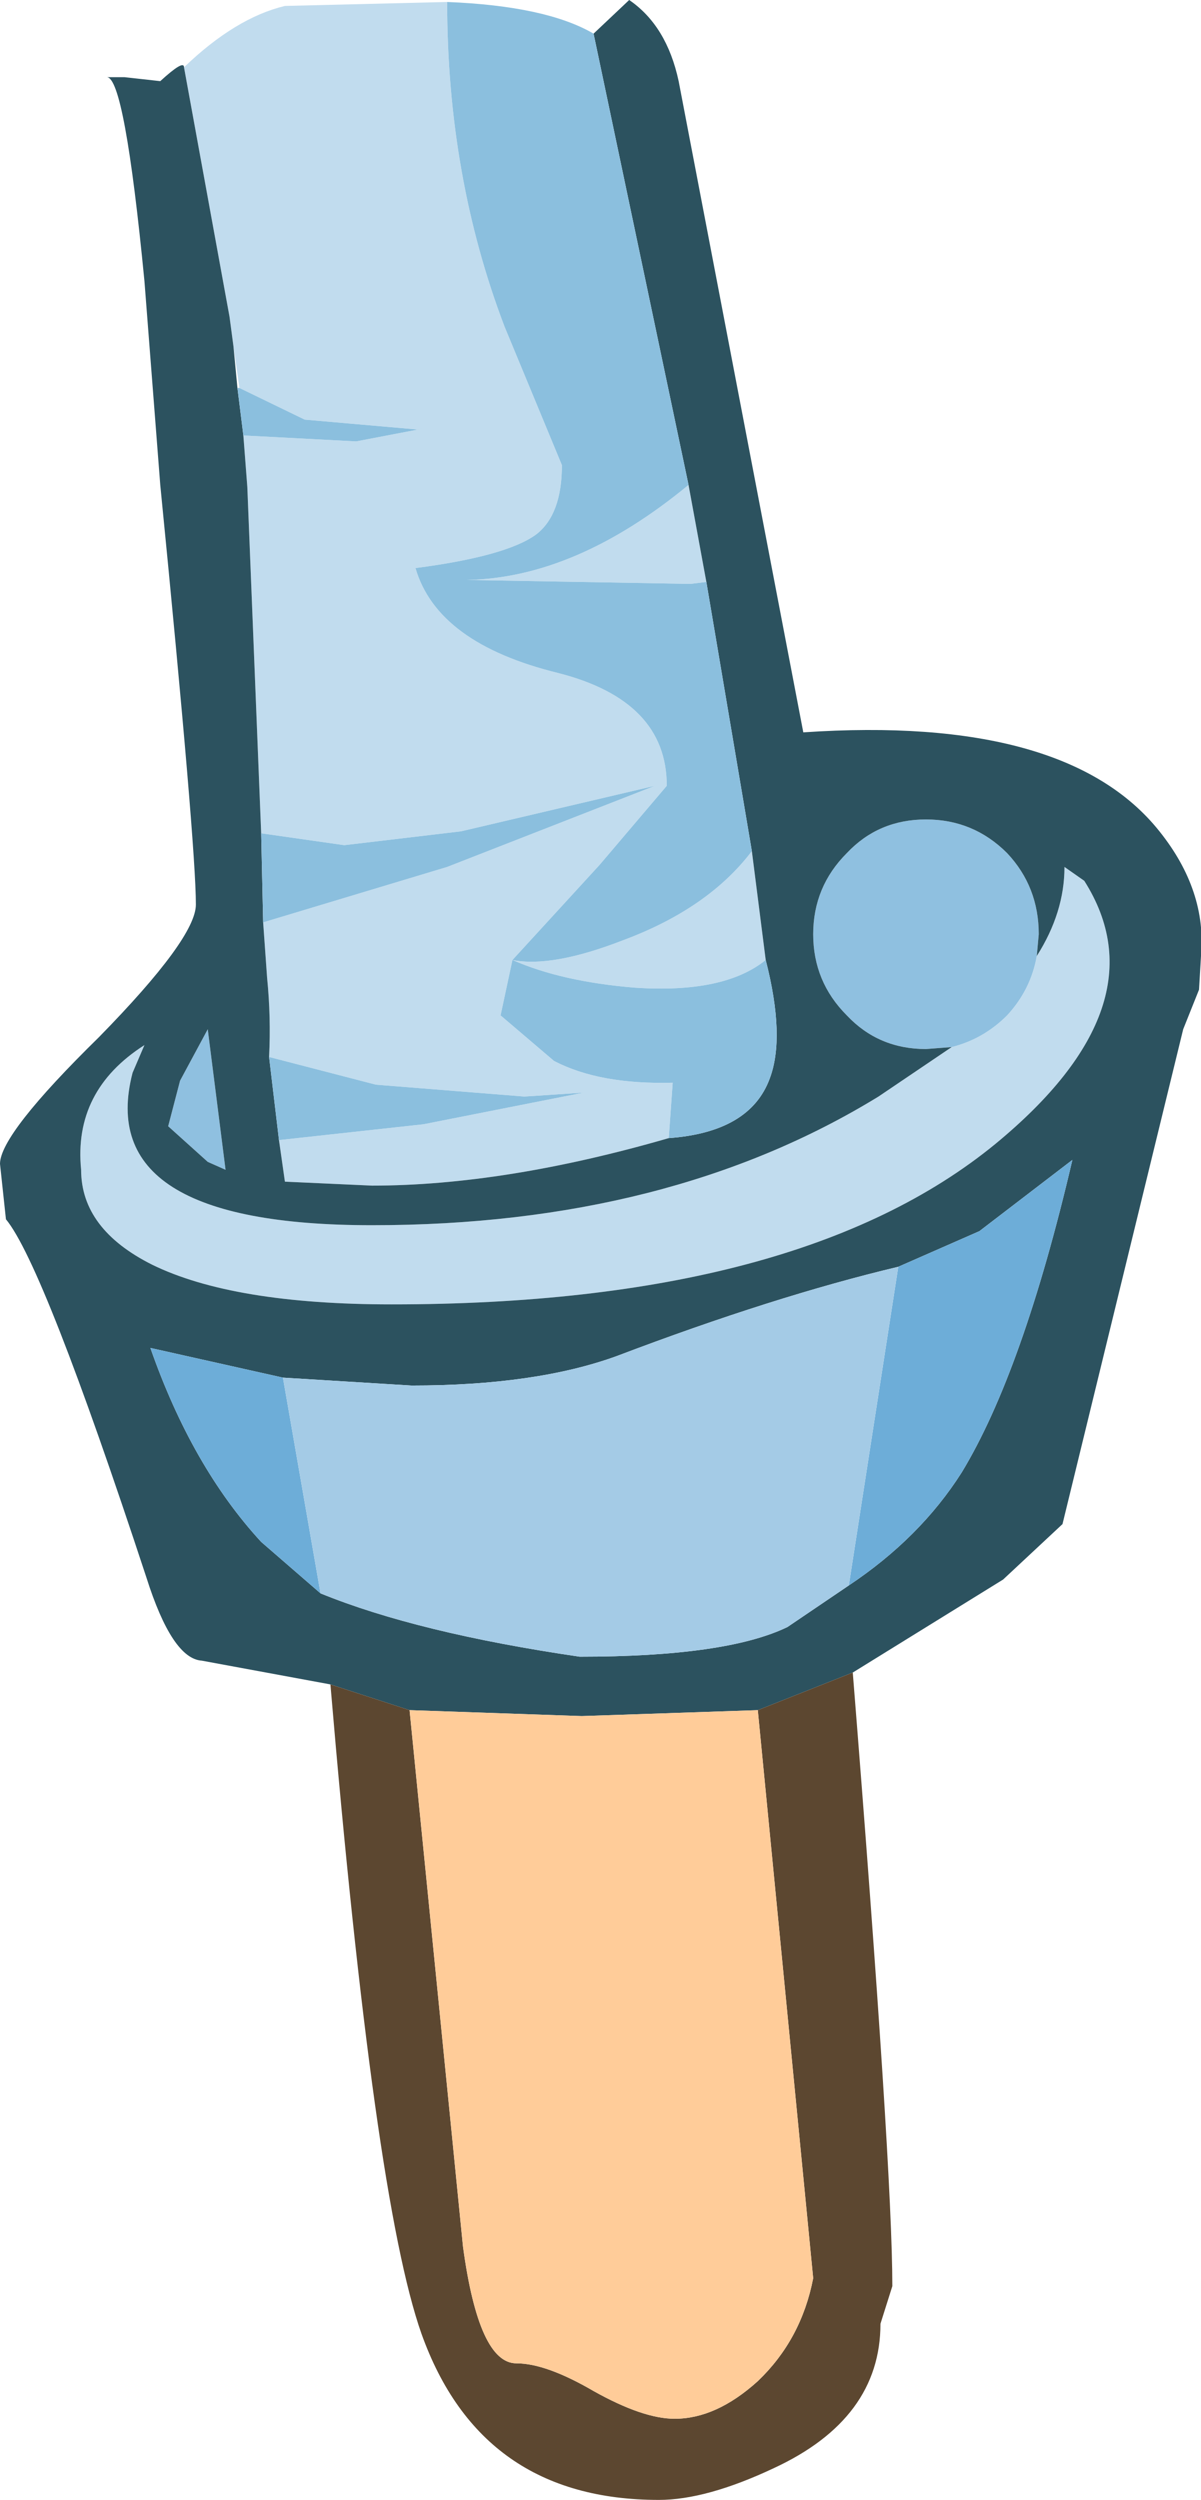 <?xml version="1.0" encoding="UTF-8" standalone="no"?>
<svg xmlns:ffdec="https://www.free-decompiler.com/flash" xmlns:xlink="http://www.w3.org/1999/xlink" ffdec:objectType="shape" height="63.15px" width="30.35px" xmlns="http://www.w3.org/2000/svg">
  <g transform="matrix(1.0, 0.0, 0.0, 1.0, 10.6, 1.55)">
    <path d="M-5.95 0.15 Q-4.65 -1.1 -3.4 -1.4 L0.7 -1.5 Q0.7 2.9 2.15 6.7 L3.6 10.2 Q3.6 11.45 2.95 11.95 2.2 12.5 -0.1 12.8 0.45 14.7 3.5 15.45 6.25 16.15 6.25 18.3 L4.55 20.3 2.35 22.7 Q3.35 22.9 5.15 22.2 7.3 21.4 8.4 19.95 L8.75 22.7 Q7.7 23.55 5.45 23.4 3.6 23.25 2.35 22.7 L2.05 24.1 3.4 25.25 Q4.55 25.85 6.4 25.8 L6.3 27.2 Q2.15 28.4 -1.2 28.4 L-3.4 28.3 -3.55 27.25 0.1 26.85 4.15 26.05 2.65 26.15 -1.1 25.85 -3.8 25.15 Q-3.75 24.15 -3.85 23.15 L-3.95 21.75 0.7 20.35 5.95 18.3 1.05 19.45 -1.9 19.8 -4.0 19.5 -4.35 10.75 -4.45 9.45 -1.6 9.6 0.75 9.15 -0.05 9.3 -2.9 9.05 -4.55 8.25 -4.7 7.2 -4.8 6.45 -5.95 0.15 M7.25 13.15 L6.85 13.2 1.2 13.1 Q3.95 13.05 6.8 10.7 L7.25 13.15 M13.45 24.9 Q14.25 24.7 14.85 24.1 15.45 23.45 15.6 22.6 16.3 21.5 16.3 20.35 L16.8 20.7 Q18.8 23.85 14.55 27.35 9.6 31.4 -0.7 31.4 -4.7 31.4 -6.75 30.4 -8.55 29.5 -8.55 28.0 -8.75 26.0 -6.95 24.85 L-7.25 25.55 Q-8.25 29.4 -1.2 29.4 6.3 29.4 11.6 26.15 L13.45 24.9" fill="#c1dcee" fill-rule="evenodd" stroke="none"/>
    <path d="M13.45 24.9 L12.8 24.95 Q11.6 24.95 10.8 24.1 9.95 23.25 9.95 22.05 9.95 20.85 10.8 20.0 11.6 19.15 12.8 19.15 14.0 19.15 14.85 20.0 15.65 20.85 15.65 22.05 L15.6 22.6 Q15.45 23.45 14.85 24.1 14.25 24.7 13.45 24.9 M-5.35 27.8 L-6.35 26.9 -6.05 25.75 -5.35 24.45 -4.9 28.0 -5.35 27.8" fill="#8fc0e0" fill-rule="evenodd" stroke="none"/>
    <path d="M4.4 -0.7 L5.3 -1.55 Q6.25 -0.9 6.55 0.5 L9.7 16.95 Q16.35 16.5 18.7 19.45 19.9 20.95 19.75 22.6 L19.7 23.45 19.3 24.45 16.25 36.95 14.75 38.35 10.95 40.7 8.55 41.65 4.1 41.8 -0.25 41.65 -2.25 41.0 -5.5 40.4 Q-6.25 40.35 -6.9 38.3 -9.5 30.4 -10.45 29.25 L-10.6 27.85 Q-10.6 27.1 -8.1 24.65 -5.65 22.15 -5.65 21.3 -5.65 19.8 -6.55 10.7 L-6.95 5.55 Q-7.45 0.4 -7.9 0.4 L-7.45 0.4 -6.55 0.5 Q-5.95 -0.05 -5.95 0.15 L-4.8 6.45 -4.7 7.2 -4.6 8.25 -4.45 9.45 -4.35 10.75 -4.0 19.5 -3.95 21.75 -3.85 23.15 Q-3.75 24.15 -3.8 25.15 L-3.55 27.25 -3.4 28.3 -1.2 28.4 Q2.15 28.4 6.3 27.2 8.35 27.05 8.85 25.7 9.25 24.65 8.75 22.7 L8.4 19.95 7.25 13.15 6.8 10.7 4.4 -0.7 M15.6 22.6 L15.65 22.05 Q15.65 20.85 14.85 20.0 14.0 19.15 12.8 19.15 11.6 19.15 10.8 20.0 9.95 20.85 9.95 22.05 9.95 23.25 10.8 24.1 11.6 24.95 12.8 24.95 L13.45 24.9 11.6 26.15 Q6.3 29.4 -1.2 29.4 -8.25 29.4 -7.25 25.55 L-6.95 24.85 Q-8.75 26.0 -8.55 28.0 -8.55 29.5 -6.75 30.4 -4.7 31.4 -0.7 31.4 9.6 31.4 14.55 27.35 18.8 23.85 16.8 20.7 L16.3 20.35 Q16.3 21.5 15.6 22.6 M10.85 38.5 Q12.65 37.3 13.7 35.65 15.25 33.1 16.5 27.75 L14.15 29.55 12.1 30.45 Q8.95 31.2 5.0 32.7 2.95 33.45 -0.2 33.45 L-3.45 33.25 -6.8 32.5 Q-5.75 35.5 -4.0 37.4 L-2.5 38.7 Q-0.05 39.7 4.05 40.3 7.75 40.3 9.3 39.55 L10.85 38.5 M-5.35 27.8 L-4.9 28.0 -5.35 24.45 -6.05 25.75 -6.35 26.9 -5.35 27.8" fill="#2c525f" fill-rule="evenodd" stroke="none"/>
    <path d="M0.7 -1.5 Q3.2 -1.4 4.4 -0.7 L6.8 10.7 Q3.95 13.05 1.2 13.1 L6.85 13.2 7.25 13.15 8.4 19.95 Q7.3 21.4 5.15 22.2 3.35 22.9 2.35 22.7 L4.55 20.3 6.25 18.3 Q6.25 16.15 3.5 15.45 0.45 14.7 -0.1 12.8 2.2 12.5 2.95 11.95 3.6 11.45 3.6 10.2 L2.15 6.7 Q0.7 2.9 0.7 -1.5 M6.3 27.2 L6.4 25.8 Q4.55 25.85 3.4 25.25 L2.05 24.1 2.35 22.7 Q3.6 23.25 5.45 23.4 7.7 23.55 8.75 22.7 9.25 24.65 8.85 25.7 8.35 27.05 6.3 27.2 M-4.0 19.5 L-1.9 19.8 1.05 19.45 5.95 18.3 0.7 20.35 -3.95 21.75 -4.0 19.5 M-3.8 25.15 L-1.1 25.85 2.65 26.15 4.15 26.05 0.1 26.85 -3.55 27.25 -3.8 25.15 M-4.55 8.25 L-2.9 9.05 -0.05 9.3 0.75 9.15 -1.6 9.6 -4.45 9.45 -4.6 8.25 -4.55 8.25" fill="#8bbfde" fill-rule="evenodd" stroke="none"/>
    <path d="M10.95 40.7 Q11.95 53.2 11.95 56.2 L11.65 57.15 Q11.65 59.55 8.95 60.8 7.25 61.6 6.05 61.6 1.55 61.6 0.05 57.4 -1.15 54.0 -2.25 41.0 L-0.25 41.65 1.1 55.2 Q1.5 58.15 2.45 58.15 3.2 58.15 4.4 58.85 5.65 59.55 6.45 59.55 7.5 59.55 8.55 58.6 9.65 57.55 9.95 56.0 L8.55 41.65 10.95 40.7" fill="#5c4730" fill-rule="evenodd" stroke="none"/>
    <path d="M-0.25 41.65 L4.1 41.8 8.55 41.65 9.95 56.0 Q9.65 57.55 8.55 58.6 7.5 59.55 6.45 59.55 5.65 59.55 4.4 58.85 3.2 58.15 2.45 58.15 1.5 58.15 1.1 55.2 L-0.25 41.65" fill="#ffcc99" fill-rule="evenodd" stroke="none"/>
    <path d="M12.1 30.45 L14.15 29.55 16.5 27.75 Q15.25 33.1 13.7 35.65 12.65 37.3 10.85 38.5 L12.1 30.45 M-2.5 38.7 L-4.0 37.4 Q-5.75 35.5 -6.8 32.5 L-3.45 33.25 -2.5 38.7" fill="#6dadd8" fill-rule="evenodd" stroke="none"/>
    <path d="M12.1 30.45 L10.85 38.5 9.3 39.55 Q7.75 40.3 4.05 40.3 -0.05 39.7 -2.5 38.7 L-3.45 33.25 -0.2 33.45 Q2.95 33.45 5.0 32.7 8.95 31.2 12.1 30.45" fill="#a4cbe6" fill-rule="evenodd" stroke="none"/>
  </g>
</svg>
